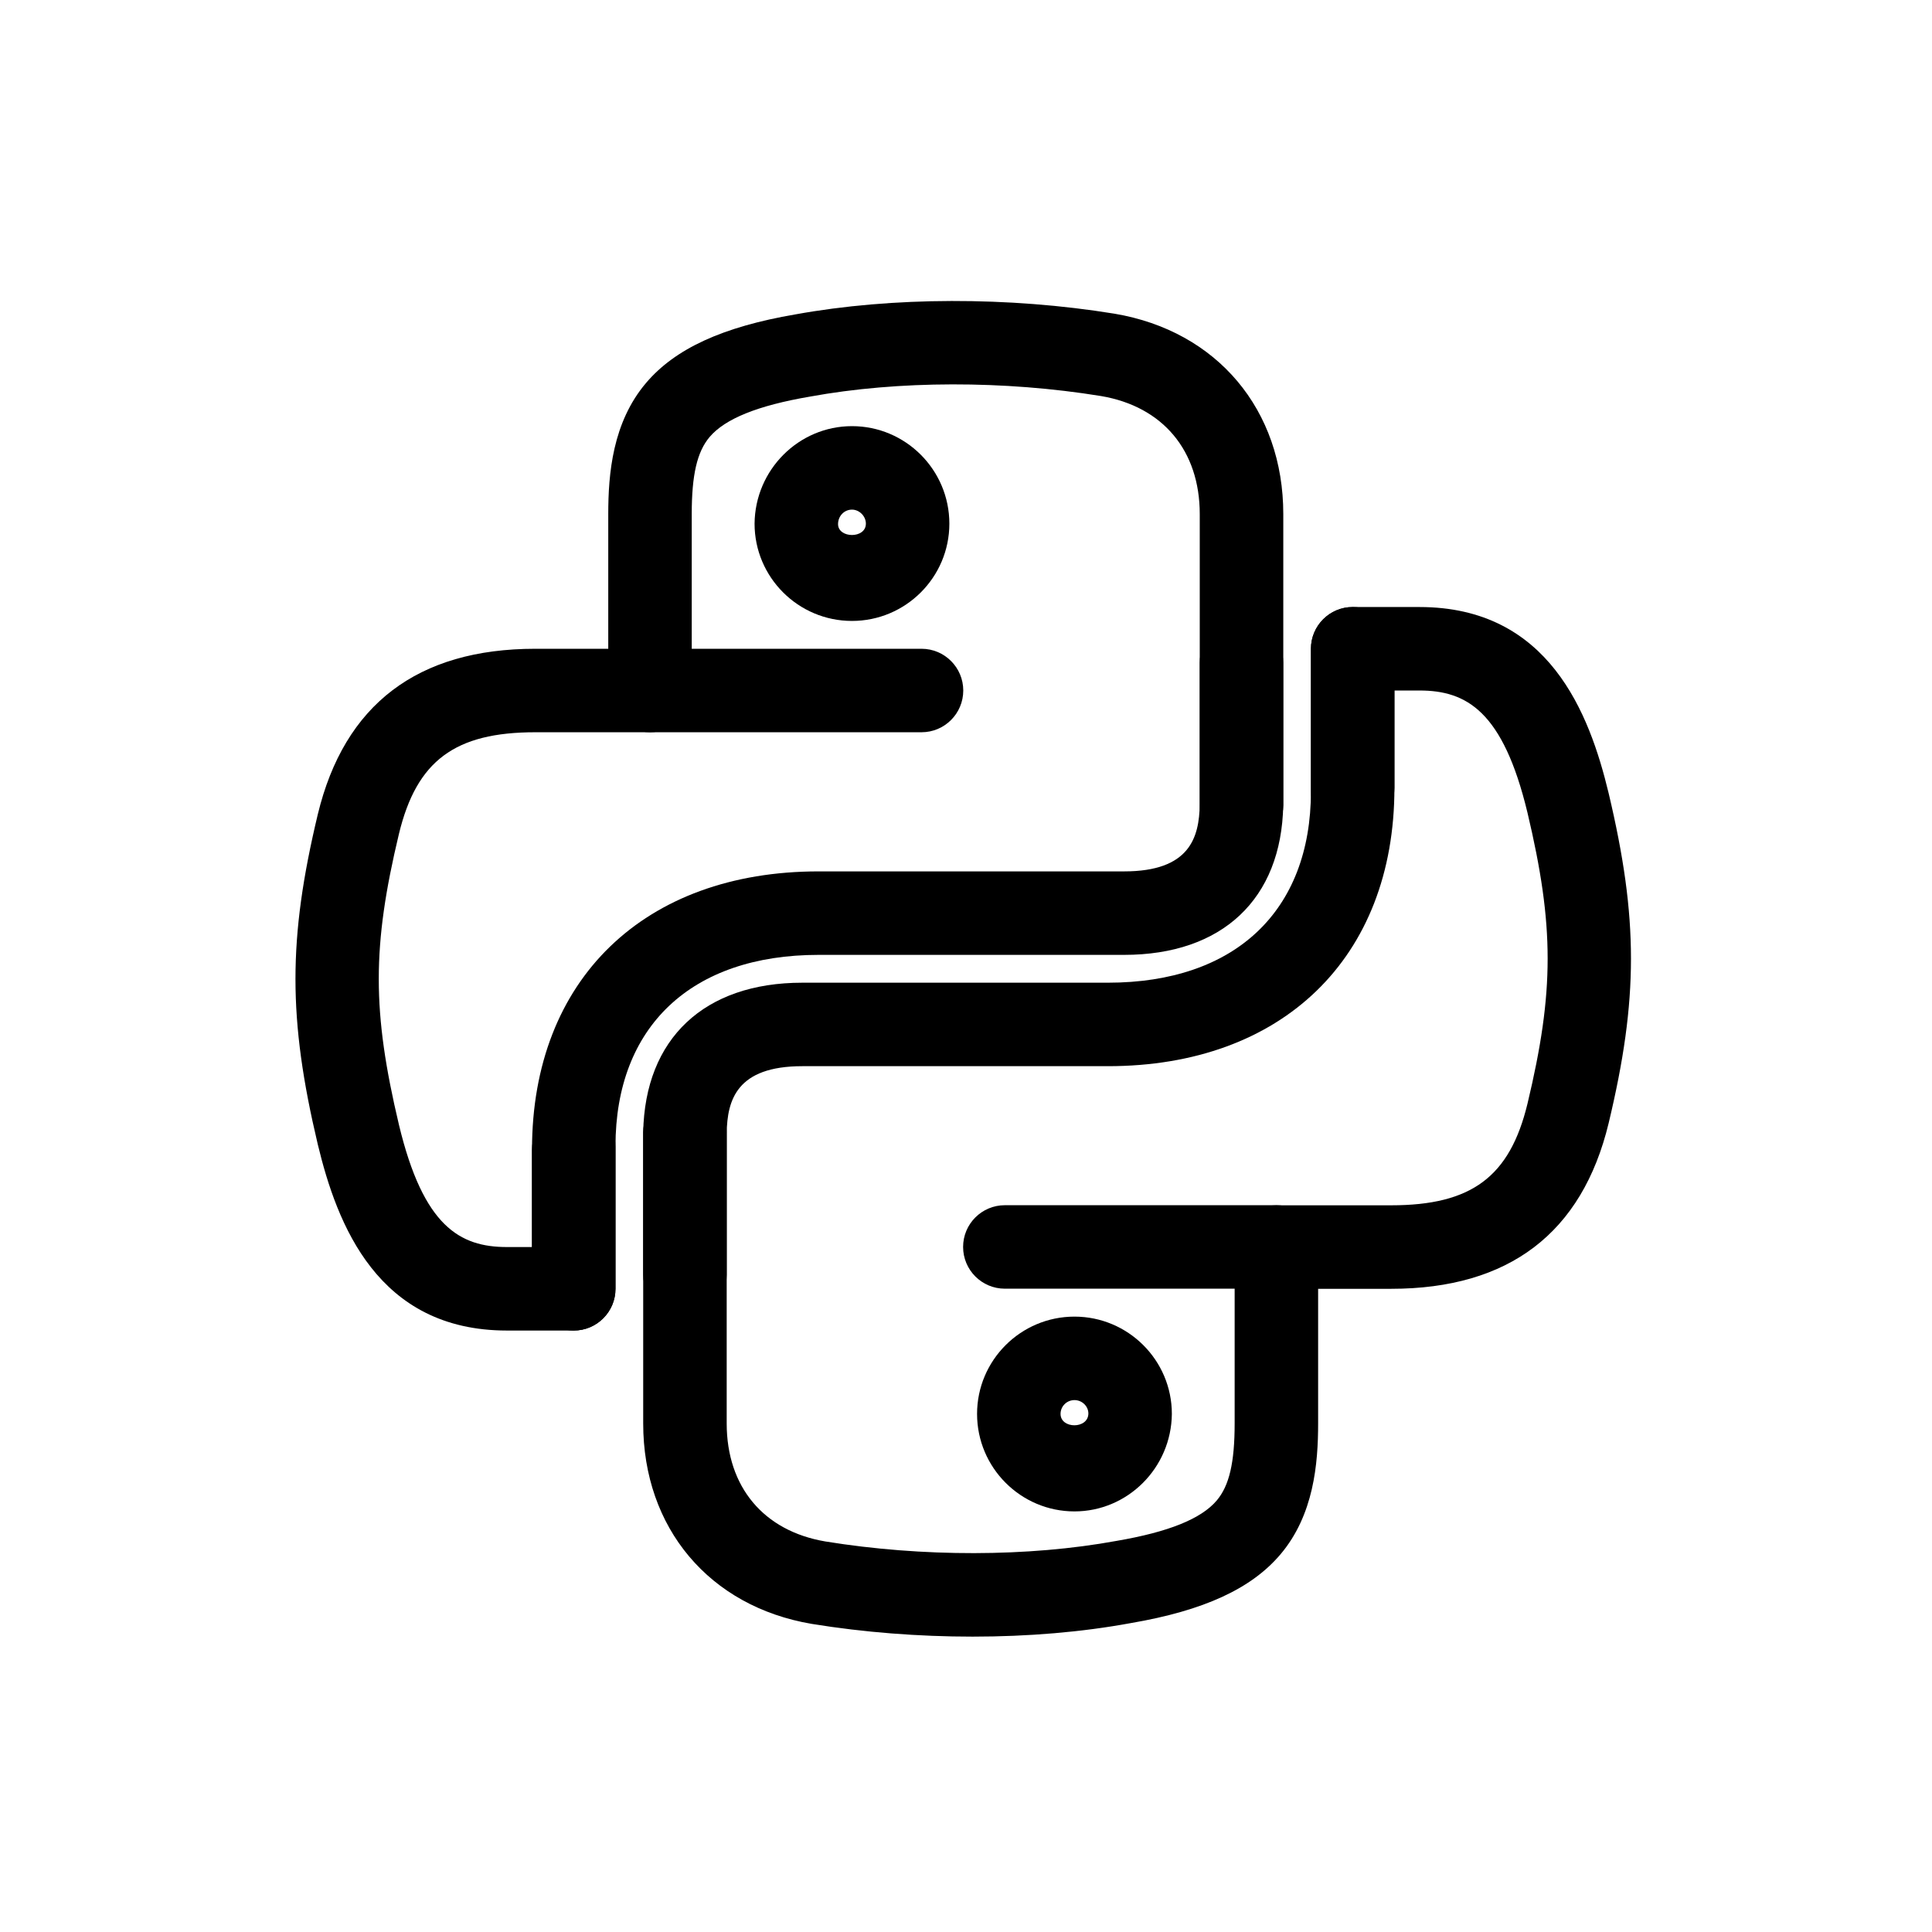 <svg xmlns="http://www.w3.org/2000/svg" xmlns:xlink="http://www.w3.org/1999/xlink" width="500" zoomAndPan="magnify" viewBox="0 0 375 375" height="500" preserveAspectRatio="xMidYMid meet" version="1.0"><path fill="#000000" d="M 132.949 255.555 C 128.477 255.555 124.844 251.926 124.844 247.453 L 124.844 219.801 C 125.168 201.555 136.719 190.742 155.73 190.742 L 215.035 190.742 C 239.719 190.742 254.453 176.848 254.453 153.582 L 254.453 125.926 C 254.453 121.453 258.082 117.824 262.555 117.824 C 267.027 117.824 270.656 121.453 270.656 125.926 L 270.656 152.934 C 270.656 186 248.824 206.945 215.035 206.945 L 155.73 206.945 C 142.992 206.945 141.156 213.512 141.051 219.949 L 141.051 247.453 C 141.051 251.926 137.418 255.555 132.949 255.555 Z M 132.949 255.555 " fill-opacity="1" fill-rule="nonzero"/><path fill="#000000" d="M 188.785 317.668 C 178.352 317.668 167.699 316.848 157.555 315.195 C 137.668 311.824 124.844 296.562 124.844 276.297 L 124.844 219.801 C 124.844 215.328 128.477 211.699 132.949 211.699 C 137.418 211.699 141.051 215.328 141.051 219.801 L 141.051 276.285 C 141.051 288.609 148.211 297.168 160.215 299.199 C 178.977 302.242 199.59 302.223 216.699 299.09 C 226.82 297.359 233.16 294.801 236.164 291.246 C 238.605 288.363 239.645 283.891 239.645 276.273 L 239.645 250.133 L 195.039 250.133 C 190.566 250.133 186.938 246.504 186.938 242.031 C 186.938 237.559 190.566 233.93 195.039 233.93 L 247.746 233.93 C 252.219 233.93 255.848 237.559 255.848 242.031 L 255.848 276.273 C 255.848 284.105 255.016 294.055 248.523 301.715 C 242.883 308.367 233.668 312.613 219.52 315.035 C 210.012 316.793 199.512 317.668 188.785 317.668 Z M 188.785 317.668 " fill-opacity="1" fill-rule="nonzero"/><path fill="#000000" d="M 270.008 250.156 L 247.758 250.156 C 243.285 250.156 239.656 246.523 239.656 242.051 C 239.656 237.582 243.285 233.949 247.758 233.949 L 270.008 233.949 C 285.629 233.949 293.051 228.418 296.484 214.227 C 301.703 192.414 301.703 179.742 296.477 157.719 C 291.742 138.059 284.668 134.027 275.52 134.027 L 270.656 134.027 L 270.656 152.934 C 270.656 157.406 267.027 161.359 262.555 161.359 C 258.082 161.359 254.453 158.043 254.453 153.57 L 254.453 125.926 C 254.453 121.453 258.082 117.824 262.555 117.824 L 275.52 117.824 C 300.633 117.824 308.5 138.434 312.234 153.949 C 318.016 178.316 318.016 193.875 312.234 218.016 C 307.082 239.34 292.879 250.156 270.008 250.156 Z M 270.008 250.156 " fill-opacity="1" fill-rule="nonzero"/><path fill="#000000" d="M 208.555 293.363 C 198.129 293.363 189.648 284.875 189.648 274.438 C 189.648 264.023 198.129 255.555 208.555 255.555 C 218.977 255.555 227.457 264.023 227.457 274.438 C 227.352 284.918 218.871 293.363 208.555 293.363 Z M 208.555 271.758 C 207.062 271.758 205.852 272.957 205.852 274.438 C 205.852 277.375 211.223 277.418 211.254 274.363 C 211.254 272.957 210.035 271.758 208.555 271.758 Z M 208.555 271.758 " fill-opacity="1" fill-rule="nonzero"/><path fill="#000000" d="M 111.363 258.258 C 106.891 258.258 103.262 254.625 103.262 250.156 L 103.262 223.148 C 103.262 190.082 125.094 169.137 158.883 169.137 L 218.191 169.137 C 230.926 169.137 232.762 162.566 232.871 156.141 L 232.871 128.625 C 232.871 124.156 236.5 120.523 240.973 120.523 C 245.445 120.523 249.074 124.156 249.074 128.625 L 249.074 156.293 C 248.75 174.535 237.203 185.34 218.191 185.34 L 158.883 185.34 C 134.199 185.34 119.465 199.23 119.465 222.5 L 119.465 250.156 C 119.465 254.625 115.836 258.258 111.363 258.258 Z M 111.363 258.258 " fill-opacity="1" fill-rule="nonzero"/><path fill="#000000" d="M 240.973 164.395 C 236.5 164.395 232.871 160.766 232.871 156.293 L 232.871 99.785 C 232.871 87.457 225.707 78.902 213.707 76.871 C 194.941 73.824 174.332 73.848 157.219 76.98 C 147.098 78.707 140.758 81.27 137.742 84.812 C 135.301 87.695 134.266 92.168 134.266 99.785 L 134.266 125.926 L 178.867 125.926 C 183.34 125.926 186.969 129.555 186.969 134.027 C 186.969 138.5 183.34 142.129 178.867 142.129 L 126.164 142.129 C 121.691 142.129 118.062 138.5 118.062 134.027 L 118.062 99.785 C 118.062 91.953 118.895 82.004 125.387 74.344 C 131.023 67.691 140.238 63.445 154.391 61.023 C 173.188 57.609 195.797 57.547 216.363 60.895 C 236.262 64.266 249.086 79.531 249.086 99.793 L 249.086 156.293 C 249.074 160.766 245.457 164.395 240.973 164.395 Z M 240.973 164.395 " fill-opacity="1" fill-rule="nonzero"/><path fill="#000000" d="M 111.363 258.258 L 98.402 258.258 C 73.285 258.258 65.422 237.645 61.684 222.133 C 55.906 197.762 55.906 182.207 61.684 158.062 C 66.836 136.738 81.043 125.926 103.91 125.926 L 126.164 125.926 C 130.637 125.926 134.266 129.555 134.266 134.027 C 134.266 138.5 130.637 142.129 126.164 142.129 L 103.91 142.129 C 88.289 142.129 80.867 147.66 77.434 161.855 C 72.215 183.664 72.215 196.336 77.445 218.363 C 82.176 238.023 89.25 242.051 98.402 242.051 L 103.262 242.051 L 103.262 223.148 C 103.262 218.676 106.891 214.723 111.363 214.723 C 115.836 214.723 119.465 218.039 119.465 222.512 L 119.465 250.164 C 119.465 254.625 115.836 258.258 111.363 258.258 Z M 111.363 258.258 " fill-opacity="1" fill-rule="nonzero"/><path fill="#000000" d="M 165.367 120.523 C 154.941 120.523 146.461 112.055 146.461 101.641 C 146.559 91.164 155.039 82.715 165.367 82.715 C 175.789 82.715 184.27 91.207 184.27 101.641 C 184.27 112.055 175.789 120.523 165.367 120.523 Z M 165.367 98.918 C 163.863 98.918 162.676 100.152 162.664 101.719 C 162.664 104.527 168.066 104.602 168.066 101.641 C 168.066 100.195 166.812 98.918 165.367 98.918 Z M 165.367 98.918 " fill-opacity="1" fill-rule="nonzero"/></svg>